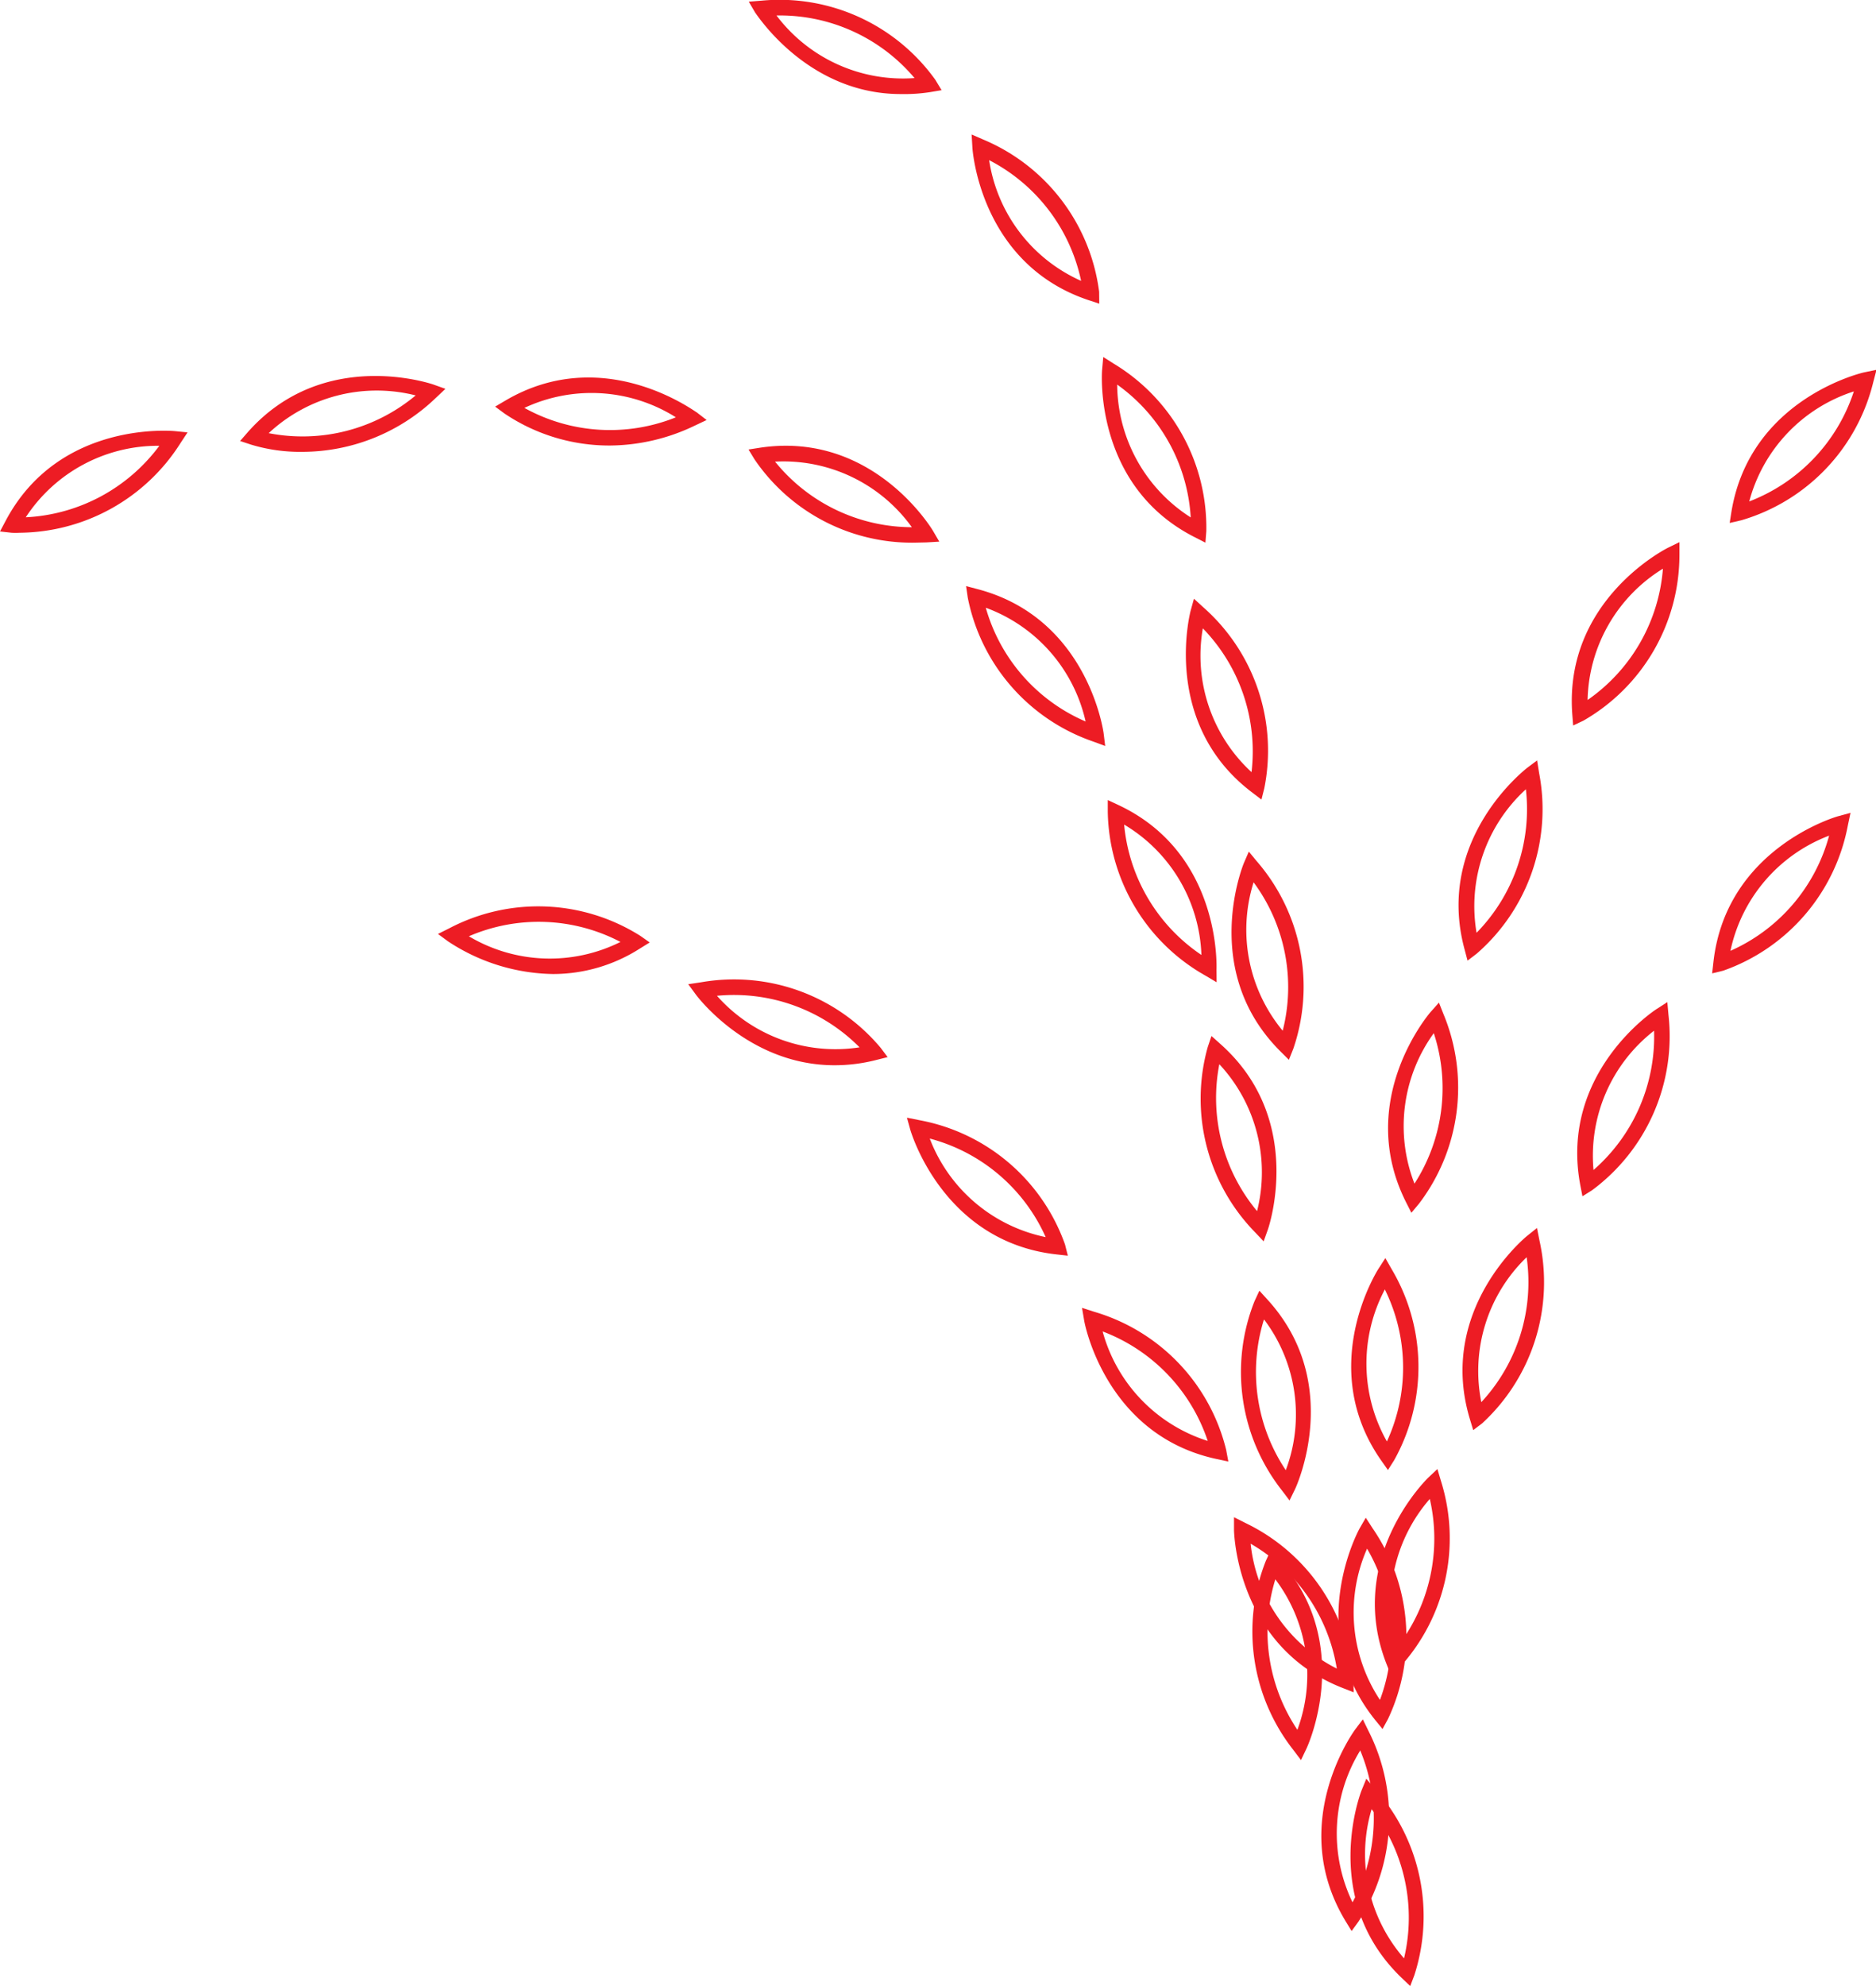 <svg xmlns="http://www.w3.org/2000/svg" viewBox="0 0 145.64 154.15"><defs><style>.cls-1{fill:#ed1c24;}</style></defs><g id="Layer_2" data-name="Layer 2"><g id="Layer_1-2" data-name="Layer 1"><path class="cls-1" d="M101,136.61l-.59-.78a14.89,14.89,0,0,1-2.14-14.68l.38-.82.61.66c6,6.56,2.2,14.66,2.16,14.74Zm-2-14a13.72,13.72,0,0,0,1.72,11.65A12.28,12.28,0,0,0,99,122.57Z"/><path class="cls-1" d="M100.11,116.46l-.59-.78A14.87,14.87,0,0,1,97.39,101l.38-.82.61.67c6,6.55,2.2,14.65,2.16,14.73Zm-2-14a13.7,13.7,0,0,0,1.71,11.65A12.25,12.25,0,0,0,98.14,102.42Z"/><path class="cls-1" d="M98.1,96.35l-.67-.71a14.84,14.84,0,0,1-3.67-14.37l.29-.86.67.6c6.67,5.89,3.74,14.34,3.71,14.42ZM94.66,82.6A13.71,13.71,0,0,0,97.59,94,12.3,12.3,0,0,0,94.66,82.6Z"/><path class="cls-1" d="M94.45,76.24l-.84-.5A14.87,14.87,0,0,1,86,63l0-.9.82.38c8.06,3.78,7.62,12.71,7.62,12.8ZM87.27,64a13.71,13.71,0,0,0,6,10.12A12.28,12.28,0,0,0,87.27,64Z"/><path class="cls-1" d="M85.8,57.9l-.92-.34a14.85,14.85,0,0,1-9.75-11.18L75,45.49l.87.23c8.61,2.25,9.8,11.12,9.81,11.21ZM76.53,47.17A13.66,13.66,0,0,0,84.28,56,12.27,12.27,0,0,0,76.53,47.17Z"/><path class="cls-1" d="M71,42.12a14.79,14.79,0,0,1-12.42-6.46l-.47-.77.89-.14c8.8-1.32,13.38,6.37,13.43,6.45l.49.84-1,.06ZM60.17,35.83a13.7,13.7,0,0,0,10.62,5.09A12.28,12.28,0,0,0,60.17,35.83Z"/><path class="cls-1" d="M47.35,34.58a14.56,14.56,0,0,1-8.18-2.48l-.73-.54.78-.46C46.88,26.58,54,32,54.08,32l.78.6-.89.42A15.4,15.4,0,0,1,47.35,34.58Zm-6.64-2.92a13.71,13.71,0,0,0,11.76.73A12.3,12.3,0,0,0,40.71,31.66Z"/><path class="cls-1" d="M23.49,35.07a13.11,13.11,0,0,1-4-.56l-.85-.28.59-.68c5.89-6.66,14.34-3.73,14.43-3.7l.92.33-.71.67A15,15,0,0,1,23.49,35.07Zm-2.63-1.45a13.7,13.7,0,0,0,11.41-2.93A12.3,12.3,0,0,0,20.86,33.62Z"/><path class="cls-1" d="M1.51,41.35a5.42,5.42,0,0,1-.61,0L0,41.25l.42-.79c4.14-7.88,13.05-7,13.14-7l1,.1-.54.82A14.93,14.93,0,0,1,1.51,41.35ZM12.37,34.6A12.27,12.27,0,0,0,2,40.15,13.75,13.75,0,0,0,12.37,34.6Z"/><path class="cls-1" d="M134.28,40.59l.14-.89c1.46-8.77,10.18-10.77,10.26-10.79l1-.21-.25.95a14.83,14.83,0,0,1-10.24,10.73Zm9.64-10.21a12.29,12.29,0,0,0-8.12,8.54A13.71,13.71,0,0,0,143.92,30.38Z"/><path class="cls-1" d="M122.13,56.31l-.07-.89c-.65-8.88,7.36-12.87,7.44-12.91l.88-.43,0,1a14.84,14.84,0,0,1-7.43,12.84Zm7-12.19a12.27,12.27,0,0,0-5.88,10.21A13.7,13.7,0,0,0,129.1,44.12Z"/><path class="cls-1" d="M113.93,74.56l-.23-.87c-2.33-8.59,4.77-14,4.84-14.08l.79-.59.16,1a14.85,14.85,0,0,1-4.85,14Zm4.53-13.3a12.29,12.29,0,0,0-3.83,11.14A13.72,13.72,0,0,0,118.46,61.26Z"/><path class="cls-1" d="M109.57,94.13l-.41-.81c-4-7.94,1.84-14.7,1.9-14.77l.65-.73.36.91a14.87,14.87,0,0,1-1.92,14.71Zm1.74-13.94a12.3,12.3,0,0,0-1.5,11.68A13.69,13.69,0,0,0,111.31,80.19Z"/><path class="cls-1" d="M107.75,114.1l-.52-.74c-5.1-7.28-.26-14.81-.21-14.89l.53-.82.49.86a14.86,14.86,0,0,1,.19,14.83Zm-.25-14a12.29,12.29,0,0,0,.17,11.78A13.7,13.7,0,0,0,107.5,100.06Z"/><path class="cls-1" d="M107.33,134.2l-.57-.7c-5.58-6.93-1.26-14.77-1.22-14.85l.49-.85.53.82a14.89,14.89,0,0,1,1.2,14.79Zm-1.2-14a12.3,12.3,0,0,0,1,11.74A13.73,13.73,0,0,0,106.13,120.2Z"/><path class="cls-1" d="M109.48,154.15l-.65-.62c-6.43-6.15-3.16-14.48-3.13-14.56l.37-.91.64.74a14.86,14.86,0,0,1,3.09,14.51Zm-3-13.72A12.29,12.29,0,0,0,109,152,13.71,13.71,0,0,0,106.49,140.43Z"/><path class="cls-1" d="M132.92,75.55l.1-.89c1-8.84,9.6-11.29,9.69-11.31l.95-.26-.21,1a14.87,14.87,0,0,1-9.67,11.25ZM142,64.86a12.28,12.28,0,0,0-7.66,8.94A13.67,13.67,0,0,0,142,64.86Z"/><path class="cls-1" d="M122.85,92.85l-.17-.88c-1.64-8.74,5.86-13.62,5.94-13.66l.82-.53.09,1a14.87,14.87,0,0,1-5.93,13.6ZM128.41,80a12.28,12.28,0,0,0-4.7,10.81A13.73,13.73,0,0,0,128.41,80Z"/><path class="cls-1" d="M114.37,111l-.26-.86c-2.57-8.52,4.38-14.16,4.45-14.22l.76-.61.2,1a14.89,14.89,0,0,1-4.45,14.16Zm4.15-13.42A12.26,12.26,0,0,0,115,108.83,13.69,13.69,0,0,0,118.52,97.59Z"/><path class="cls-1" d="M108,130.07l-.33-.84c-3.29-8.26,3.15-14.48,3.21-14.54l.71-.67.28.94a14.85,14.85,0,0,1-3.23,14.48Zm3-13.73a12.3,12.3,0,0,0-2.54,11.51A13.74,13.74,0,0,0,111,116.34Z"/><path class="cls-1" d="M104.93,149.88l-.47-.77c-4.61-7.61.7-14.81.75-14.88l.59-.78.43.88a14.87,14.87,0,0,1-.77,14.82Zm.66-14a12.3,12.3,0,0,0-.59,11.77A13.7,13.7,0,0,0,105.59,135.84Z"/><path class="cls-1" d="M42.93,75.6a15.17,15.17,0,0,1-8.14-2.53L34,72.49l.88-.44a14.86,14.86,0,0,1,14.82.58l.74.52-.76.47A12.52,12.52,0,0,1,42.93,75.6ZM36.4,72.67a12.29,12.29,0,0,0,11.77.44A13.67,13.67,0,0,0,36.4,72.67Z"/><path class="cls-1" d="M64.78,82.68c-6.71,0-10.73-5.44-10.77-5.5l-.58-.79,1-.15a14.85,14.85,0,0,1,13.94,5.09l.54.72-.88.22A12.92,12.92,0,0,1,64.78,82.68Zm-9.12-5.39a12.28,12.28,0,0,0,11.07,4A13.73,13.73,0,0,0,55.66,77.29Z"/><path class="cls-1" d="M82.9,97.46l-.9-.1c-8.84-1-11.3-9.58-11.33-9.67l-.26-.94,1,.2a14.86,14.86,0,0,1,11.27,9.64ZM72.18,88.37a12.29,12.29,0,0,0,9,7.65A13.69,13.69,0,0,0,72.18,88.37Z"/><path class="cls-1" d="M95.36,113.44l-.88-.19c-8.7-1.85-10.3-10.65-10.31-10.74l-.17-1,.93.3a14.84,14.84,0,0,1,10.26,10.72Zm-9.76-10.1a12.3,12.3,0,0,0,8.16,8.5A13.72,13.72,0,0,0,85.6,103.34Z"/><path class="cls-1" d="M105.09,131.35l-.84-.33c-8.29-3.23-8.45-12.17-8.45-12.26v-1l.87.44a14.86,14.86,0,0,1,8.4,12.23Zm-8-11.54a12.3,12.3,0,0,0,6.69,9.7A13.73,13.73,0,0,0,97.08,119.81Z"/><path class="cls-1" d="M69.92,7.3C62.62,7.3,58.68,1,58.64,1L58.13.13l1-.08A14.88,14.88,0,0,1,72.61,6.19L73.1,7l-.89.15A13.22,13.22,0,0,1,69.92,7.3ZM60.28,1.2A12.3,12.3,0,0,0,71,6.06,13.68,13.68,0,0,0,60.42,1.2Z"/><path class="cls-1" d="M85.34,23.57l-.85-.28c-8.44-2.83-9-11.76-9-11.85l-.06-1,.9.39a14.86,14.86,0,0,1,9,11.82ZM76.79,12.43a12.26,12.26,0,0,0,7.14,9.37A13.72,13.72,0,0,0,76.79,12.43Z"/><path class="cls-1" d="M93.58,42.12l-.8-.41c-7.94-4-7.23-12.94-7.22-13l.09-1,.82.52a14.87,14.87,0,0,1,7.18,13ZM86.73,29.85a12.32,12.32,0,0,0,5.71,10.31A13.66,13.66,0,0,0,86.73,29.85Z"/><path class="cls-1" d="M97.93,62.06l-.72-.55c-7.09-5.36-4.8-14-4.78-14.1l.26-.94.72.66a14.83,14.83,0,0,1,4.74,14.06ZM93.38,48.77a12.29,12.29,0,0,0,3.78,11.16A13.71,13.71,0,0,0,93.38,48.77Z"/><path class="cls-1" d="M100.06,82.26l-.64-.64C93.11,75.36,96.53,67.09,96.56,67l.39-.9.62.75a14.86,14.86,0,0,1,2.83,14.56ZM97.32,68.48A12.28,12.28,0,0,0,99.58,80,13.67,13.67,0,0,0,97.32,68.48Z"/></g></g></svg>